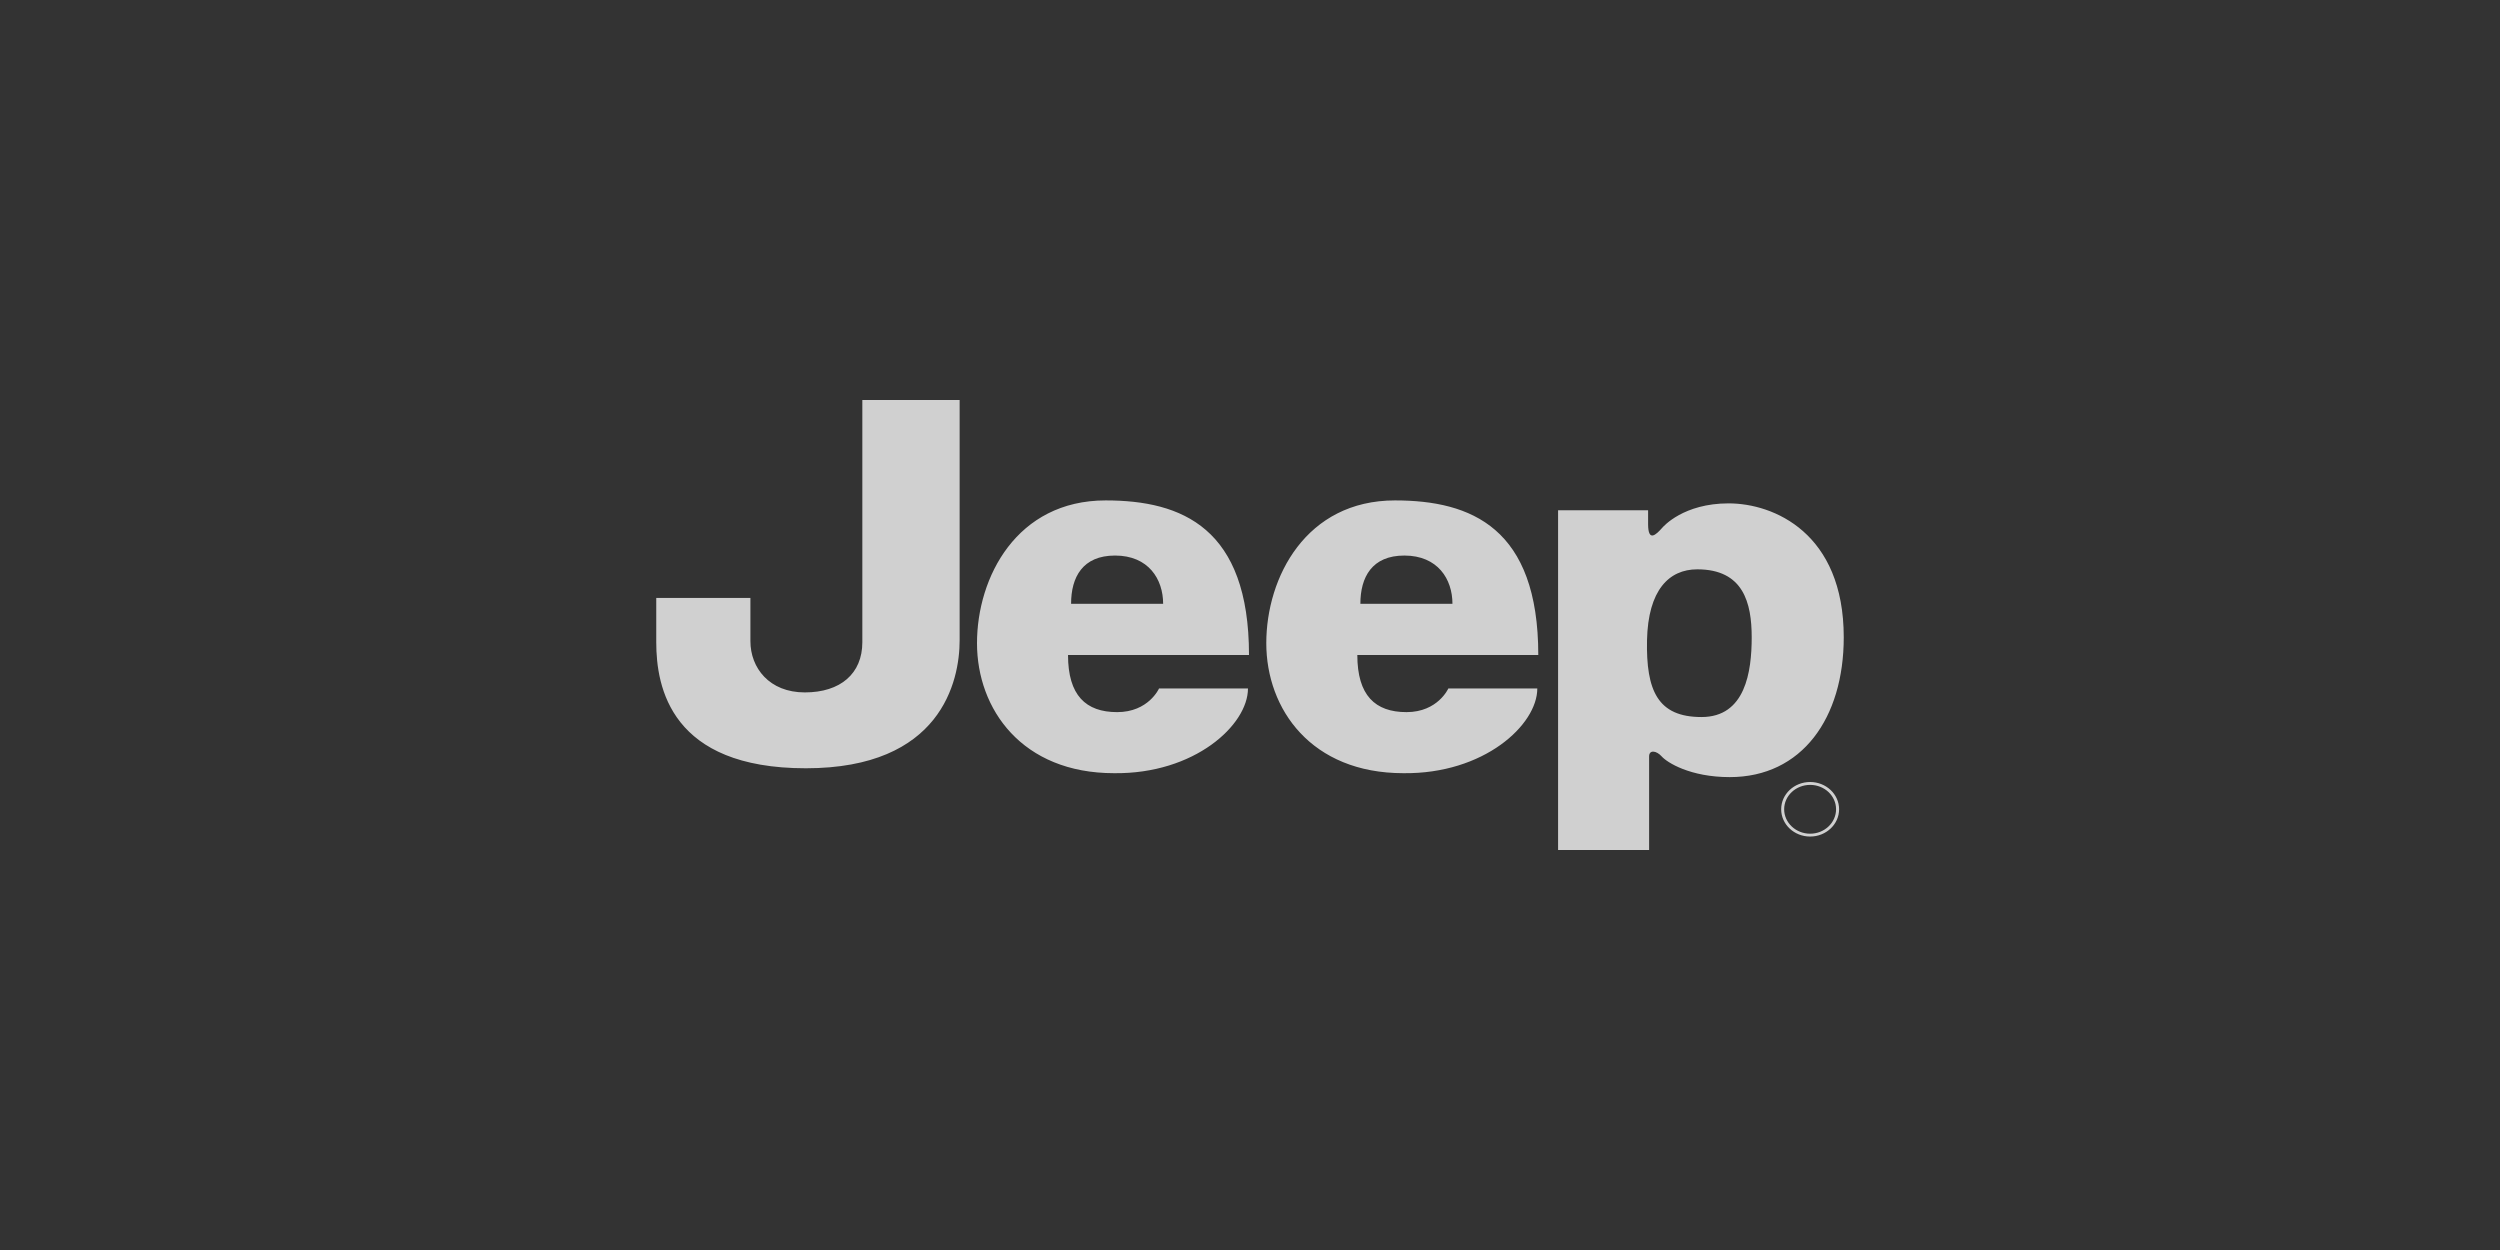 <svg width="200" height="100" fill="none" xmlns="http://www.w3.org/2000/svg"><rect width="100%" height="100%" fill="#333333" stroke="none"/><g opacity="0.8"><path d="M131.761 51.221C131.684 55.236 132.605 57.363 136.122 57.363C139.632 57.363 140.136 53.74 140.136 50.984C140.136 48.225 139.47 45.547 135.782 45.547C133.519 45.547 131.848 47.202 131.761 51.221ZM124.647 68V40.821H131.848V41.924C131.848 43.394 132.478 42.788 132.986 42.215C133.071 42.119 134.676 40.27 138.29 40.27C141.894 40.27 147.5 42.633 147.5 50.984C147.5 57.443 144.156 62.169 138.379 62.169C135.197 62.169 133.356 60.99 132.936 60.514C132.514 60.044 131.929 59.962 131.929 60.514V68H124.647V68ZM68.987 32H76.771V51.221C76.771 54.528 75.263 61.462 64.468 61.462C53.671 61.462 52.5 54.999 52.5 51.378V47.833H60.033V51.298C60.033 53.425 61.54 55.393 64.384 55.393C67.229 55.393 68.987 53.897 68.987 51.378V32ZM93.051 48.306C93.051 46.334 91.882 44.444 89.203 44.444C86.609 44.444 85.687 46.175 85.687 48.306H93.051ZM88.453 40.033C94.566 40.033 99.92 42.238 99.92 52.401H85.442C85.442 55.631 86.863 56.97 89.374 56.97C91.885 56.97 92.722 55.078 92.722 55.078H99.838C99.838 57.994 95.569 61.933 89.123 61.855C81.76 61.855 78.16 56.734 78.16 51.456C78.16 46.175 81.338 40.033 88.453 40.033ZM116.196 48.306C116.196 46.334 115.025 44.444 112.347 44.444C109.754 44.444 108.83 46.175 108.83 48.306H116.196ZM111.598 40.033C117.71 40.033 123.063 42.238 123.063 52.401H108.586C108.586 55.631 110.008 56.97 112.521 56.97C115.03 56.97 115.867 55.078 115.867 55.078H122.984C122.984 57.994 118.714 61.933 112.27 61.855C104.903 61.855 101.303 56.734 101.303 51.456C101.303 46.175 104.485 40.033 111.598 40.033ZM142.733 64.742C142.733 63.665 143.664 62.791 144.812 62.791C145.956 62.791 146.885 63.665 146.885 64.742C146.885 65.816 145.956 66.696 144.812 66.696C143.665 66.696 142.733 65.816 142.733 64.742ZM142.494 64.742C142.494 65.946 143.53 66.924 144.812 66.924C146.086 66.924 147.128 65.946 147.128 64.742C147.128 63.537 146.086 62.56 144.812 62.56C143.53 62.56 142.494 63.537 142.494 64.742Z" fill="#F7F7F7"/></g></svg>
